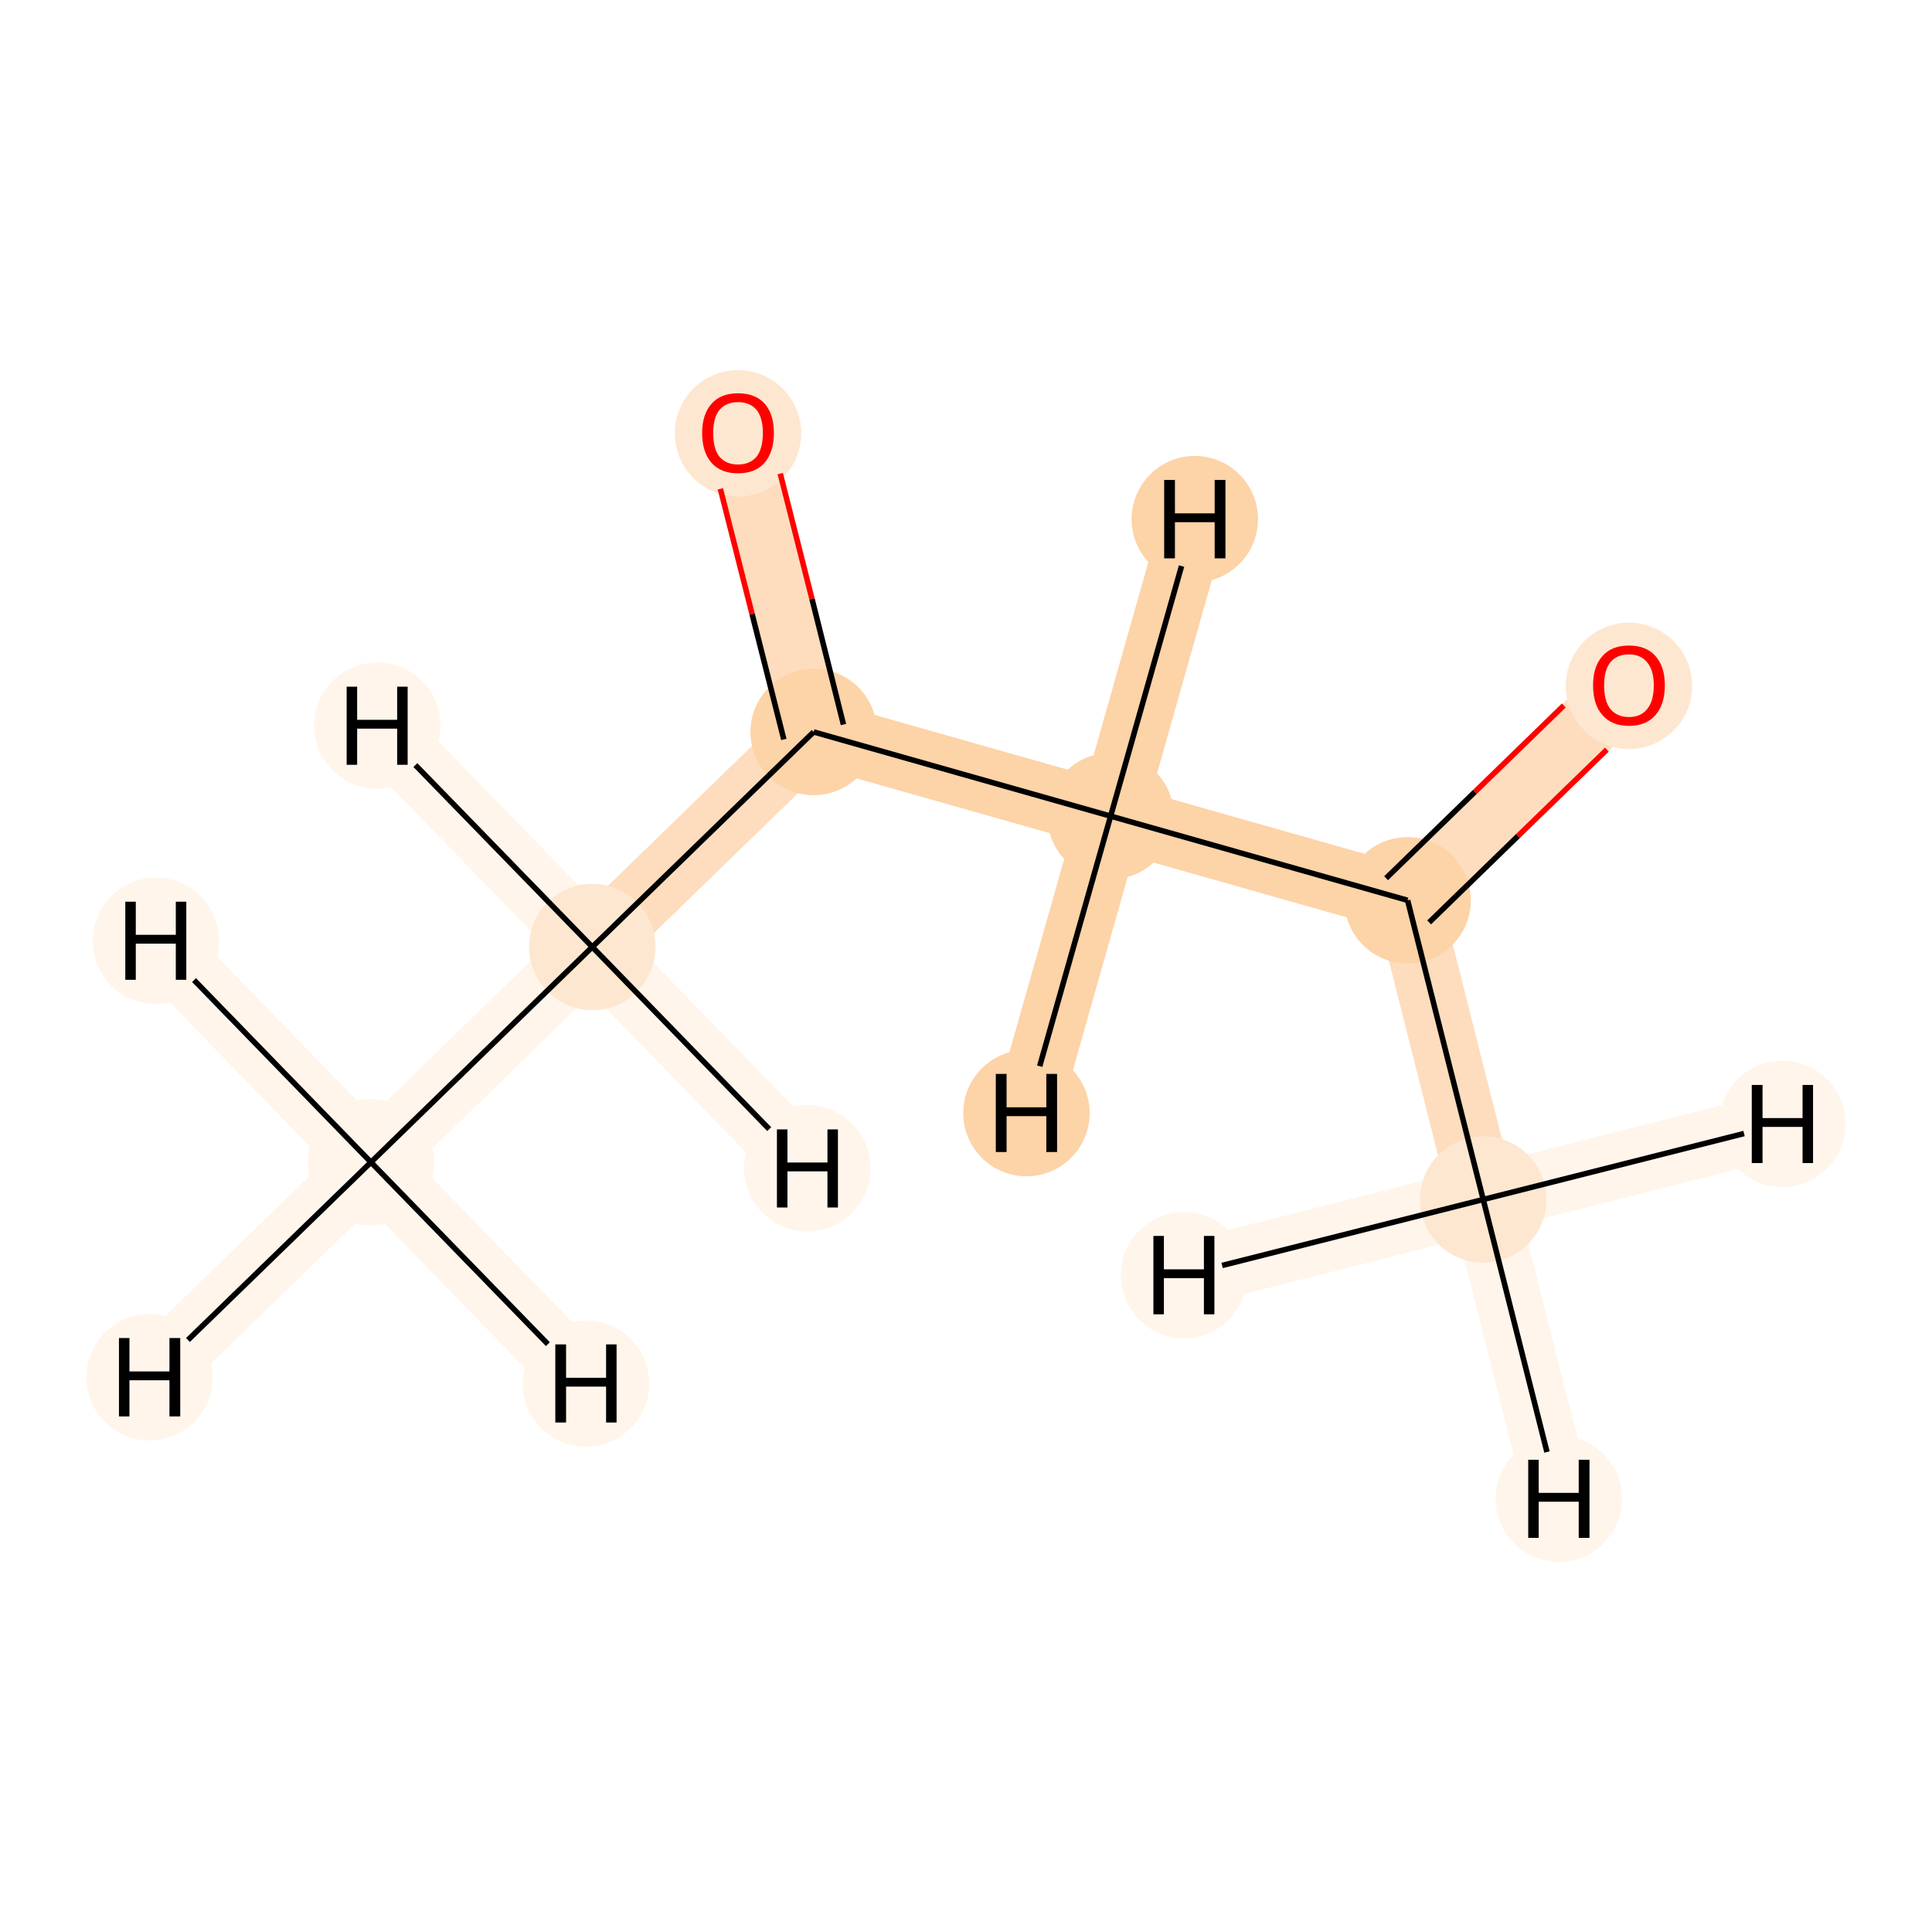 <?xml version='1.0' encoding='iso-8859-1'?>
<svg version='1.1' baseProfile='full'
              xmlns='http://www.w3.org/2000/svg'
                      xmlns:rdkit='http://www.rdkit.org/xml'
                      xmlns:xlink='http://www.w3.org/1999/xlink'
                  xml:space='preserve'
width='700px' height='700px' viewBox='0 0 700 700'>
<!-- END OF HEADER -->
<rect style='opacity:1.0;fill:#FFFFFF;stroke:none' width='700.0' height='700.0' x='0.0' y='0.0'> </rect>
<path d='M 134.4,421.1 L 214.6,343.1' style='fill:none;fill-rule:evenodd;stroke:#FFF5EB;stroke-width:23.9px;stroke-linecap:butt;stroke-linejoin:miter;stroke-opacity:1' />
<path d='M 134.4,421.1 L 54.2,499.0' style='fill:none;fill-rule:evenodd;stroke:#FFF5EB;stroke-width:23.9px;stroke-linecap:butt;stroke-linejoin:miter;stroke-opacity:1' />
<path d='M 134.4,421.1 L 212.3,501.3' style='fill:none;fill-rule:evenodd;stroke:#FFF5EB;stroke-width:23.9px;stroke-linecap:butt;stroke-linejoin:miter;stroke-opacity:1' />
<path d='M 134.4,421.1 L 56.5,340.9' style='fill:none;fill-rule:evenodd;stroke:#FFF5EB;stroke-width:23.9px;stroke-linecap:butt;stroke-linejoin:miter;stroke-opacity:1' />
<path d='M 214.6,343.1 L 294.8,265.2' style='fill:none;fill-rule:evenodd;stroke:#FDDDBD;stroke-width:23.9px;stroke-linecap:butt;stroke-linejoin:miter;stroke-opacity:1' />
<path d='M 214.6,343.1 L 136.7,262.9' style='fill:none;fill-rule:evenodd;stroke:#FFF5EB;stroke-width:23.9px;stroke-linecap:butt;stroke-linejoin:miter;stroke-opacity:1' />
<path d='M 214.6,343.1 L 292.5,423.3' style='fill:none;fill-rule:evenodd;stroke:#FFF5EB;stroke-width:23.9px;stroke-linecap:butt;stroke-linejoin:miter;stroke-opacity:1' />
<path d='M 294.8,265.2 L 267.4,156.8' style='fill:none;fill-rule:evenodd;stroke:#FDDDBD;stroke-width:23.9px;stroke-linecap:butt;stroke-linejoin:miter;stroke-opacity:1' />
<path d='M 294.8,265.2 L 402.4,295.7' style='fill:none;fill-rule:evenodd;stroke:#FDD3A8;stroke-width:23.9px;stroke-linecap:butt;stroke-linejoin:miter;stroke-opacity:1' />
<path d='M 402.4,295.7 L 510.0,326.2' style='fill:none;fill-rule:evenodd;stroke:#FDD3A8;stroke-width:23.9px;stroke-linecap:butt;stroke-linejoin:miter;stroke-opacity:1' />
<path d='M 402.4,295.7 L 432.9,188.1' style='fill:none;fill-rule:evenodd;stroke:#FDD3A8;stroke-width:23.9px;stroke-linecap:butt;stroke-linejoin:miter;stroke-opacity:1' />
<path d='M 402.4,295.7 L 371.9,403.3' style='fill:none;fill-rule:evenodd;stroke:#FDD3A8;stroke-width:23.9px;stroke-linecap:butt;stroke-linejoin:miter;stroke-opacity:1' />
<path d='M 510.0,326.2 L 590.2,248.3' style='fill:none;fill-rule:evenodd;stroke:#FDDDBD;stroke-width:23.9px;stroke-linecap:butt;stroke-linejoin:miter;stroke-opacity:1' />
<path d='M 510.0,326.2 L 537.4,434.6' style='fill:none;fill-rule:evenodd;stroke:#FDDDBD;stroke-width:23.9px;stroke-linecap:butt;stroke-linejoin:miter;stroke-opacity:1' />
<path d='M 537.4,434.6 L 564.8,543.0' style='fill:none;fill-rule:evenodd;stroke:#FFF5EB;stroke-width:23.9px;stroke-linecap:butt;stroke-linejoin:miter;stroke-opacity:1' />
<path d='M 537.4,434.6 L 645.8,407.2' style='fill:none;fill-rule:evenodd;stroke:#FFF5EB;stroke-width:23.9px;stroke-linecap:butt;stroke-linejoin:miter;stroke-opacity:1' />
<path d='M 537.4,434.6 L 429.0,462.0' style='fill:none;fill-rule:evenodd;stroke:#FFF5EB;stroke-width:23.9px;stroke-linecap:butt;stroke-linejoin:miter;stroke-opacity:1' />
<ellipse cx='134.4' cy='421.1' rx='22.4' ry='22.4'  style='fill:#FFF5EB;fill-rule:evenodd;stroke:#FFF5EB;stroke-width:1.0px;stroke-linecap:butt;stroke-linejoin:miter;stroke-opacity:1' />
<ellipse cx='214.6' cy='343.1' rx='22.4' ry='22.4'  style='fill:#FEE7D0;fill-rule:evenodd;stroke:#FEE7D0;stroke-width:1.0px;stroke-linecap:butt;stroke-linejoin:miter;stroke-opacity:1' />
<ellipse cx='294.8' cy='265.2' rx='22.4' ry='22.4'  style='fill:#FDD3A8;fill-rule:evenodd;stroke:#FDD3A8;stroke-width:1.0px;stroke-linecap:butt;stroke-linejoin:miter;stroke-opacity:1' />
<ellipse cx='267.4' cy='157.0' rx='22.4' ry='22.4'  style='fill:#FEE7D0;fill-rule:evenodd;stroke:#FEE7D0;stroke-width:1.0px;stroke-linecap:butt;stroke-linejoin:miter;stroke-opacity:1' />
<ellipse cx='402.4' cy='295.7' rx='22.4' ry='22.4'  style='fill:#FDD3A8;fill-rule:evenodd;stroke:#FDD3A8;stroke-width:1.0px;stroke-linecap:butt;stroke-linejoin:miter;stroke-opacity:1' />
<ellipse cx='510.0' cy='326.2' rx='22.4' ry='22.4'  style='fill:#FDD3A8;fill-rule:evenodd;stroke:#FDD3A8;stroke-width:1.0px;stroke-linecap:butt;stroke-linejoin:miter;stroke-opacity:1' />
<ellipse cx='590.2' cy='248.5' rx='22.4' ry='22.4'  style='fill:#FEE7D0;fill-rule:evenodd;stroke:#FEE7D0;stroke-width:1.0px;stroke-linecap:butt;stroke-linejoin:miter;stroke-opacity:1' />
<ellipse cx='537.4' cy='434.6' rx='22.4' ry='22.4'  style='fill:#FEE7D0;fill-rule:evenodd;stroke:#FEE7D0;stroke-width:1.0px;stroke-linecap:butt;stroke-linejoin:miter;stroke-opacity:1' />
<ellipse cx='54.2' cy='499.0' rx='22.4' ry='22.4'  style='fill:#FFF5EB;fill-rule:evenodd;stroke:#FFF5EB;stroke-width:1.0px;stroke-linecap:butt;stroke-linejoin:miter;stroke-opacity:1' />
<ellipse cx='212.3' cy='501.3' rx='22.4' ry='22.4'  style='fill:#FFF5EB;fill-rule:evenodd;stroke:#FFF5EB;stroke-width:1.0px;stroke-linecap:butt;stroke-linejoin:miter;stroke-opacity:1' />
<ellipse cx='56.5' cy='340.9' rx='22.4' ry='22.4'  style='fill:#FFF5EB;fill-rule:evenodd;stroke:#FFF5EB;stroke-width:1.0px;stroke-linecap:butt;stroke-linejoin:miter;stroke-opacity:1' />
<ellipse cx='136.7' cy='262.9' rx='22.4' ry='22.4'  style='fill:#FFF5EB;fill-rule:evenodd;stroke:#FFF5EB;stroke-width:1.0px;stroke-linecap:butt;stroke-linejoin:miter;stroke-opacity:1' />
<ellipse cx='292.5' cy='423.3' rx='22.4' ry='22.4'  style='fill:#FFF5EB;fill-rule:evenodd;stroke:#FFF5EB;stroke-width:1.0px;stroke-linecap:butt;stroke-linejoin:miter;stroke-opacity:1' />
<ellipse cx='432.9' cy='188.1' rx='22.4' ry='22.4'  style='fill:#FDD3A8;fill-rule:evenodd;stroke:#FDD3A8;stroke-width:1.0px;stroke-linecap:butt;stroke-linejoin:miter;stroke-opacity:1' />
<ellipse cx='371.9' cy='403.3' rx='22.4' ry='22.4'  style='fill:#FDD3A8;fill-rule:evenodd;stroke:#FDD3A8;stroke-width:1.0px;stroke-linecap:butt;stroke-linejoin:miter;stroke-opacity:1' />
<ellipse cx='564.8' cy='543.0' rx='22.4' ry='22.4'  style='fill:#FFF5EB;fill-rule:evenodd;stroke:#FFF5EB;stroke-width:1.0px;stroke-linecap:butt;stroke-linejoin:miter;stroke-opacity:1' />
<ellipse cx='645.8' cy='407.2' rx='22.4' ry='22.4'  style='fill:#FFF5EB;fill-rule:evenodd;stroke:#FFF5EB;stroke-width:1.0px;stroke-linecap:butt;stroke-linejoin:miter;stroke-opacity:1' />
<ellipse cx='429.0' cy='462.0' rx='22.4' ry='22.4'  style='fill:#FFF5EB;fill-rule:evenodd;stroke:#FFF5EB;stroke-width:1.0px;stroke-linecap:butt;stroke-linejoin:miter;stroke-opacity:1' />
<path class='bond-0 atom-0 atom-1' d='M 134.4,421.1 L 214.6,343.1' style='fill:none;fill-rule:evenodd;stroke:#000000;stroke-width:2.0px;stroke-linecap:butt;stroke-linejoin:miter;stroke-opacity:1' />
<path class='bond-7 atom-0 atom-8' d='M 134.4,421.1 L 68.1,485.5' style='fill:none;fill-rule:evenodd;stroke:#000000;stroke-width:2.0px;stroke-linecap:butt;stroke-linejoin:miter;stroke-opacity:1' />
<path class='bond-8 atom-0 atom-9' d='M 134.4,421.1 L 198.5,487.0' style='fill:none;fill-rule:evenodd;stroke:#000000;stroke-width:2.0px;stroke-linecap:butt;stroke-linejoin:miter;stroke-opacity:1' />
<path class='bond-9 atom-0 atom-10' d='M 134.4,421.1 L 70.3,355.1' style='fill:none;fill-rule:evenodd;stroke:#000000;stroke-width:2.0px;stroke-linecap:butt;stroke-linejoin:miter;stroke-opacity:1' />
<path class='bond-1 atom-1 atom-2' d='M 214.6,343.1 L 294.8,265.2' style='fill:none;fill-rule:evenodd;stroke:#000000;stroke-width:2.0px;stroke-linecap:butt;stroke-linejoin:miter;stroke-opacity:1' />
<path class='bond-10 atom-1 atom-11' d='M 214.6,343.1 L 150.5,277.2' style='fill:none;fill-rule:evenodd;stroke:#000000;stroke-width:2.0px;stroke-linecap:butt;stroke-linejoin:miter;stroke-opacity:1' />
<path class='bond-11 atom-1 atom-12' d='M 214.6,343.1 L 278.7,409.1' style='fill:none;fill-rule:evenodd;stroke:#000000;stroke-width:2.0px;stroke-linecap:butt;stroke-linejoin:miter;stroke-opacity:1' />
<path class='bond-2 atom-2 atom-3' d='M 305.6,262.5 L 294.2,217.0' style='fill:none;fill-rule:evenodd;stroke:#000000;stroke-width:2.0px;stroke-linecap:butt;stroke-linejoin:miter;stroke-opacity:1' />
<path class='bond-2 atom-2 atom-3' d='M 294.2,217.0 L 282.7,171.6' style='fill:none;fill-rule:evenodd;stroke:#FF0000;stroke-width:2.0px;stroke-linecap:butt;stroke-linejoin:miter;stroke-opacity:1' />
<path class='bond-2 atom-2 atom-3' d='M 284.0,267.9 L 272.5,222.5' style='fill:none;fill-rule:evenodd;stroke:#000000;stroke-width:2.0px;stroke-linecap:butt;stroke-linejoin:miter;stroke-opacity:1' />
<path class='bond-2 atom-2 atom-3' d='M 272.5,222.5 L 261.0,177.1' style='fill:none;fill-rule:evenodd;stroke:#FF0000;stroke-width:2.0px;stroke-linecap:butt;stroke-linejoin:miter;stroke-opacity:1' />
<path class='bond-3 atom-2 atom-4' d='M 294.8,265.2 L 402.4,295.7' style='fill:none;fill-rule:evenodd;stroke:#000000;stroke-width:2.0px;stroke-linecap:butt;stroke-linejoin:miter;stroke-opacity:1' />
<path class='bond-4 atom-4 atom-5' d='M 402.4,295.7 L 510.0,326.2' style='fill:none;fill-rule:evenodd;stroke:#000000;stroke-width:2.0px;stroke-linecap:butt;stroke-linejoin:miter;stroke-opacity:1' />
<path class='bond-12 atom-4 atom-13' d='M 402.4,295.7 L 428.1,205.1' style='fill:none;fill-rule:evenodd;stroke:#000000;stroke-width:2.0px;stroke-linecap:butt;stroke-linejoin:miter;stroke-opacity:1' />
<path class='bond-13 atom-4 atom-14' d='M 402.4,295.7 L 376.7,386.3' style='fill:none;fill-rule:evenodd;stroke:#000000;stroke-width:2.0px;stroke-linecap:butt;stroke-linejoin:miter;stroke-opacity:1' />
<path class='bond-5 atom-5 atom-6' d='M 517.8,334.2 L 550.0,302.9' style='fill:none;fill-rule:evenodd;stroke:#000000;stroke-width:2.0px;stroke-linecap:butt;stroke-linejoin:miter;stroke-opacity:1' />
<path class='bond-5 atom-5 atom-6' d='M 550.0,302.9 L 582.2,271.6' style='fill:none;fill-rule:evenodd;stroke:#FF0000;stroke-width:2.0px;stroke-linecap:butt;stroke-linejoin:miter;stroke-opacity:1' />
<path class='bond-5 atom-5 atom-6' d='M 502.2,318.2 L 534.4,286.9' style='fill:none;fill-rule:evenodd;stroke:#000000;stroke-width:2.0px;stroke-linecap:butt;stroke-linejoin:miter;stroke-opacity:1' />
<path class='bond-5 atom-5 atom-6' d='M 534.4,286.9 L 566.6,255.6' style='fill:none;fill-rule:evenodd;stroke:#FF0000;stroke-width:2.0px;stroke-linecap:butt;stroke-linejoin:miter;stroke-opacity:1' />
<path class='bond-6 atom-5 atom-7' d='M 510.0,326.2 L 537.4,434.6' style='fill:none;fill-rule:evenodd;stroke:#000000;stroke-width:2.0px;stroke-linecap:butt;stroke-linejoin:miter;stroke-opacity:1' />
<path class='bond-14 atom-7 atom-15' d='M 537.4,434.6 L 560.5,526.1' style='fill:none;fill-rule:evenodd;stroke:#000000;stroke-width:2.0px;stroke-linecap:butt;stroke-linejoin:miter;stroke-opacity:1' />
<path class='bond-15 atom-7 atom-16' d='M 537.4,434.6 L 631.9,410.7' style='fill:none;fill-rule:evenodd;stroke:#000000;stroke-width:2.0px;stroke-linecap:butt;stroke-linejoin:miter;stroke-opacity:1' />
<path class='bond-16 atom-7 atom-17' d='M 537.4,434.6 L 442.8,458.5' style='fill:none;fill-rule:evenodd;stroke:#000000;stroke-width:2.0px;stroke-linecap:butt;stroke-linejoin:miter;stroke-opacity:1' />
<path  class='atom-3' d='M 254.4 156.9
Q 254.4 150.1, 257.8 146.3
Q 261.1 142.5, 267.4 142.5
Q 273.7 142.5, 277.1 146.3
Q 280.4 150.1, 280.4 156.9
Q 280.4 163.7, 277.0 167.7
Q 273.6 171.5, 267.4 171.5
Q 261.2 171.5, 257.8 167.7
Q 254.4 163.8, 254.4 156.9
M 267.4 168.3
Q 271.7 168.3, 274.1 165.5
Q 276.4 162.5, 276.4 156.9
Q 276.4 151.3, 274.1 148.5
Q 271.7 145.7, 267.4 145.7
Q 263.1 145.7, 260.7 148.5
Q 258.4 151.3, 258.4 156.9
Q 258.4 162.6, 260.7 165.5
Q 263.1 168.3, 267.4 168.3
' fill='#FF0000'/>
<path  class='atom-6' d='M 577.2 248.3
Q 577.2 241.5, 580.6 237.7
Q 583.9 233.9, 590.2 233.9
Q 596.5 233.9, 599.8 237.7
Q 603.2 241.5, 603.2 248.3
Q 603.2 255.2, 599.8 259.1
Q 596.4 263.0, 590.2 263.0
Q 584.0 263.0, 580.6 259.1
Q 577.2 255.3, 577.2 248.3
M 590.2 259.8
Q 594.5 259.8, 596.8 256.9
Q 599.2 254.0, 599.2 248.3
Q 599.2 242.8, 596.8 240.0
Q 594.5 237.1, 590.2 237.1
Q 585.9 237.1, 583.5 239.9
Q 581.2 242.7, 581.2 248.3
Q 581.2 254.1, 583.5 256.9
Q 585.9 259.8, 590.2 259.8
' fill='#FF0000'/>
<path  class='atom-8' d='M 43.1 484.8
L 46.9 484.8
L 46.9 496.9
L 61.4 496.9
L 61.4 484.8
L 65.3 484.8
L 65.3 513.2
L 61.4 513.2
L 61.4 500.1
L 46.9 500.1
L 46.9 513.2
L 43.1 513.2
L 43.1 484.8
' fill='#000000'/>
<path  class='atom-9' d='M 201.2 487.1
L 205.1 487.1
L 205.1 499.2
L 219.6 499.2
L 219.6 487.1
L 223.4 487.1
L 223.4 515.4
L 219.6 515.4
L 219.6 502.4
L 205.1 502.4
L 205.1 515.4
L 201.2 515.4
L 201.2 487.1
' fill='#000000'/>
<path  class='atom-10' d='M 45.4 326.7
L 49.2 326.7
L 49.2 338.7
L 63.7 338.7
L 63.7 326.7
L 67.5 326.7
L 67.5 355.0
L 63.7 355.0
L 63.7 341.9
L 49.2 341.9
L 49.2 355.0
L 45.4 355.0
L 45.4 326.7
' fill='#000000'/>
<path  class='atom-11' d='M 125.6 248.8
L 129.4 248.8
L 129.4 260.8
L 143.9 260.8
L 143.9 248.8
L 147.7 248.8
L 147.7 277.1
L 143.9 277.1
L 143.9 264.0
L 129.4 264.0
L 129.4 277.1
L 125.6 277.1
L 125.6 248.8
' fill='#000000'/>
<path  class='atom-12' d='M 281.5 409.2
L 285.3 409.2
L 285.3 421.2
L 299.8 421.2
L 299.8 409.2
L 303.6 409.2
L 303.6 437.5
L 299.8 437.5
L 299.8 424.4
L 285.3 424.4
L 285.3 437.5
L 281.5 437.5
L 281.5 409.2
' fill='#000000'/>
<path  class='atom-13' d='M 421.8 173.9
L 425.7 173.9
L 425.7 186.0
L 440.1 186.0
L 440.1 173.9
L 444.0 173.9
L 444.0 202.3
L 440.1 202.3
L 440.1 189.2
L 425.7 189.2
L 425.7 202.3
L 421.8 202.3
L 421.8 173.9
' fill='#000000'/>
<path  class='atom-14' d='M 360.8 389.1
L 364.7 389.1
L 364.7 401.2
L 379.1 401.2
L 379.1 389.1
L 383.0 389.1
L 383.0 417.4
L 379.1 417.4
L 379.1 404.4
L 364.7 404.4
L 364.7 417.4
L 360.8 417.4
L 360.8 389.1
' fill='#000000'/>
<path  class='atom-15' d='M 553.7 528.9
L 557.5 528.9
L 557.5 540.9
L 572.0 540.9
L 572.0 528.9
L 575.9 528.9
L 575.9 557.2
L 572.0 557.2
L 572.0 544.1
L 557.5 544.1
L 557.5 557.2
L 553.7 557.2
L 553.7 528.9
' fill='#000000'/>
<path  class='atom-16' d='M 634.7 393.1
L 638.6 393.1
L 638.6 405.1
L 653.1 405.1
L 653.1 393.1
L 656.9 393.1
L 656.9 421.4
L 653.1 421.4
L 653.1 408.3
L 638.6 408.3
L 638.6 421.4
L 634.7 421.4
L 634.7 393.1
' fill='#000000'/>
<path  class='atom-17' d='M 417.9 447.8
L 421.7 447.8
L 421.7 459.9
L 436.2 459.9
L 436.2 447.8
L 440.0 447.8
L 440.0 476.2
L 436.2 476.2
L 436.2 463.1
L 421.7 463.1
L 421.7 476.2
L 417.9 476.2
L 417.9 447.8
' fill='#000000'/>
</svg>
